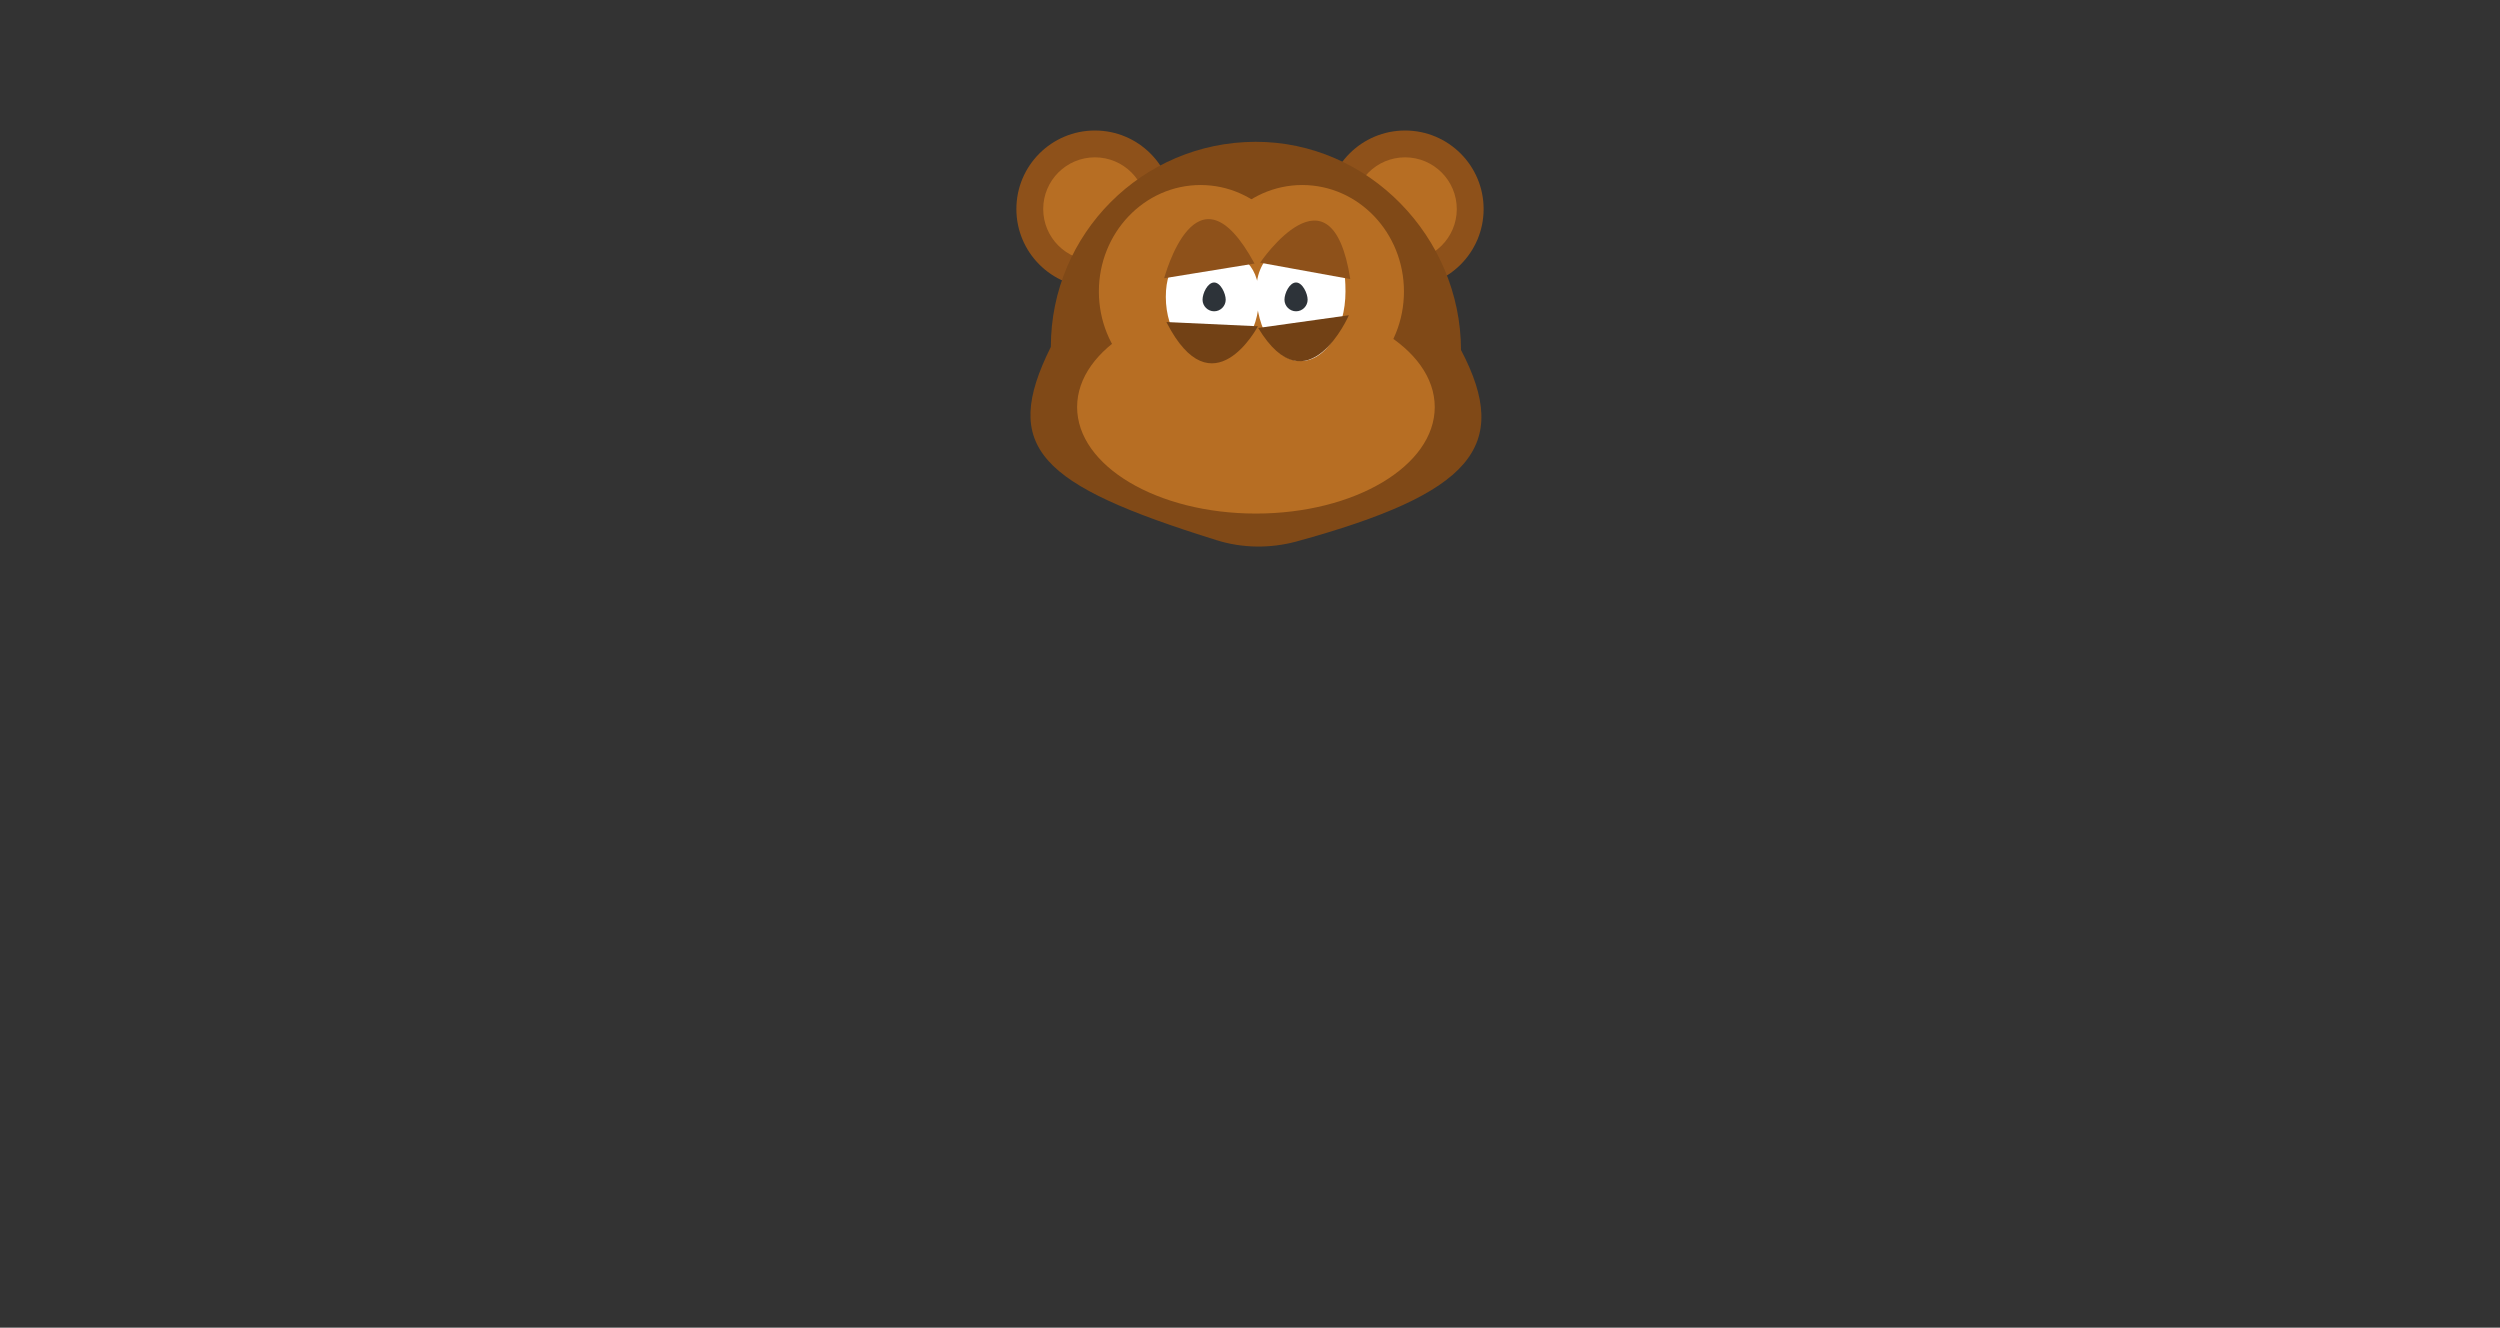 <?xml version="1.0" encoding="utf-8"?>
<!-- Generator: Adobe Illustrator 18.1.0, SVG Export Plug-In . SVG Version: 6.00 Build 0)  -->
<!DOCTYPE svg PUBLIC "-//W3C//DTD SVG 1.1//EN" "http://www.w3.org/Graphics/SVG/1.1/DTD/svg11.dtd">
<svg version="1.1" id="all" xmlns="http://www.w3.org/2000/svg" xmlns:xlink="http://www.w3.org/1999/xlink" x="0px" y="0px"
	 width="885px" height="470px" viewBox="0 0 885 470" enable-background="new 0 0 885 470" xml:space="preserve">
<rect x="0" y="0" width="885" height="470" fill="#333333" stroke="none"/>
<g>
	<g>
		<circle fill="#8E511A" cx="497.4" cy="74" r="27.8"/>
		<circle fill="#B76E23" cx="497.4" cy="74" r="18.3"/>
	</g>
	<g>
		<circle fill="#8E511A" cx="387.6" cy="74" r="27.8"/>
		<circle fill="#B76E23" cx="387.6" cy="74" r="18.3"/>
	</g>
	<path fill="#804917" d="M372,122.8c0-40,32.4-72.5,72.4-72.6c40-0.1,72.7,33.7,72.8,73.7c18,34.3,3.7,50.8-58.3,67.8
		c-9.3,2.5-19.1,2.4-28.3-0.5C367.7,171.6,354.2,158.5,372,122.8z"/>
	<g>
		<ellipse fill="#B76E23" cx="425" cy="103.2" rx="36" ry="37.7"/>
		<ellipse fill="#B76E23" cx="444.6" cy="144.1" rx="63.3" ry="37.7"/>
		<ellipse fill="#B76E23" cx="461" cy="103.2" rx="36" ry="37.7"/>
	</g>
	<path fill="#FFFFFF" d="M476.3,103.2c0,13.6-7.1,24.6-15.8,24.6s-15.8-11-15.8-24.6S455.2,85,464,85
		C472.7,85,476.3,89.6,476.3,103.2z"/>
	<path fill="#2D3339" d="M454.7,106.1c0-2.3,1.8-6.1,4.1-6.1c2.3,0,4.1,3.9,4.1,6.1s-1.8,4.1-4.1,4.1
		C456.6,110.2,454.7,108.4,454.7,106.1z"/>
	<path fill="#FFFFFF" d="M445.7,105.1c0,12.5-7.4,22.6-16.5,22.6s-16.5-10.1-16.5-22.6s6.7-16.9,15.8-16.9
		C437.6,88.2,445.7,92.6,445.7,105.1z"/>
	<path fill="#2D3339" d="M425.7,106.1c0-2.3,1.8-6.1,4.1-6.1c2.3,0,4.1,3.9,4.1,6.1s-1.8,4.1-4.1,4.1
		C427.6,110.2,425.7,108.4,425.7,106.1z"/>
	<path fill="#8E511A" d="M444.1,93.3l-32,5.2C412.2,98.5,423.4,55.1,444.1,93.3z"/>
	<path fill="#724115" d="M412.9,114l32.4,1.5C445.3,115.5,429.2,146,412.9,114z"/>
	<path fill="#8E511A" d="M478,98.8l-31.9-5.8C446.1,92.9,471.3,55.9,478,98.8z"/>
	<path fill="#724115" d="M445.4,116.1l32.1-4.5C477.5,111.6,462.9,145,445.4,116.1z"/>
</g>
</svg>
